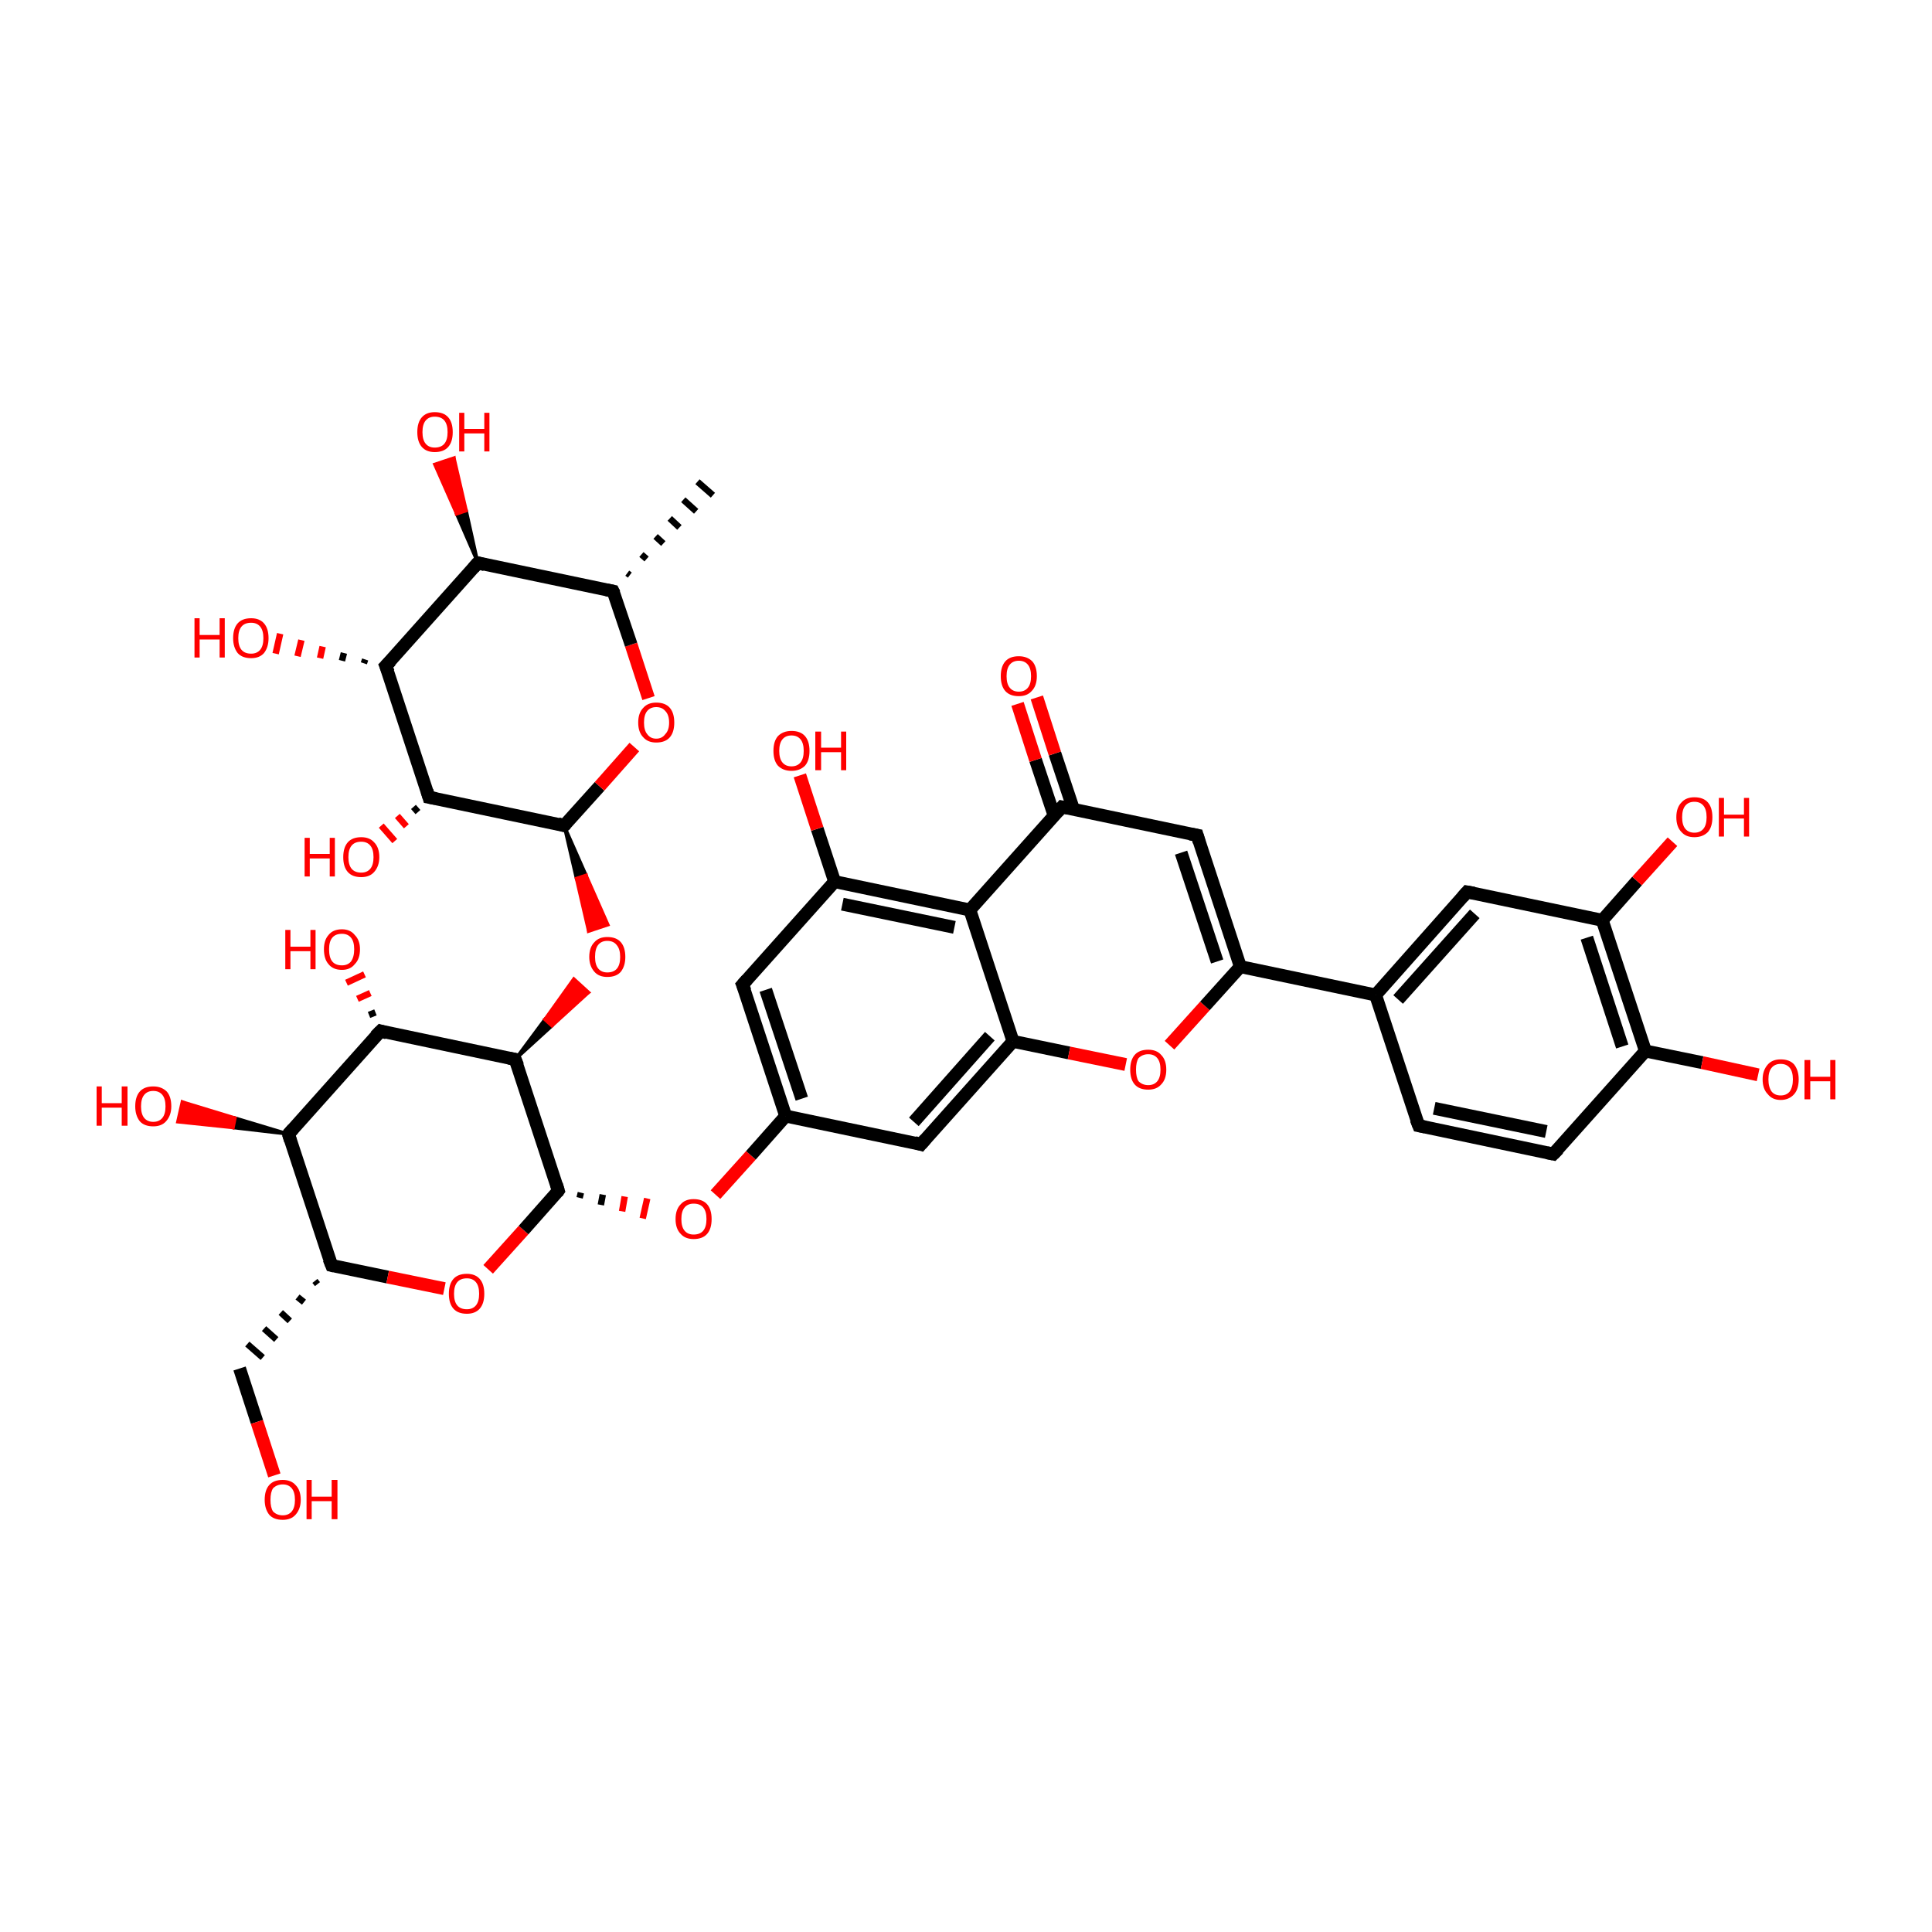 <?xml version='1.0' encoding='iso-8859-1'?>
<svg version='1.1' baseProfile='full'
              xmlns='http://www.w3.org/2000/svg'
                      xmlns:rdkit='http://www.rdkit.org/xml'
                      xmlns:xlink='http://www.w3.org/1999/xlink'
                  xml:space='preserve'
width='300px' height='300px' viewBox='0 0 300 300'>
<!-- END OF HEADER -->
<rect style='opacity:1.0;fill:transparent;stroke:none' width='300.0' height='300.0' x='0.0' y='0.0'> </rect>
<path class='bond-0 atom-1 atom-0' d='M 97.4,89.0 L 97.8,89.3' style='fill:none;fill-rule:evenodd;stroke:#000000;stroke-width:1.0px;stroke-linecap:butt;stroke-linejoin:miter;stroke-opacity:1' />
<path class='bond-0 atom-1 atom-0' d='M 99.6,86.1 L 100.4,86.8' style='fill:none;fill-rule:evenodd;stroke:#000000;stroke-width:1.0px;stroke-linecap:butt;stroke-linejoin:miter;stroke-opacity:1' />
<path class='bond-0 atom-1 atom-0' d='M 101.8,83.3 L 103.0,84.4' style='fill:none;fill-rule:evenodd;stroke:#000000;stroke-width:1.0px;stroke-linecap:butt;stroke-linejoin:miter;stroke-opacity:1' />
<path class='bond-0 atom-1 atom-0' d='M 104.0,80.5 L 105.5,81.9' style='fill:none;fill-rule:evenodd;stroke:#000000;stroke-width:1.0px;stroke-linecap:butt;stroke-linejoin:miter;stroke-opacity:1' />
<path class='bond-0 atom-1 atom-0' d='M 106.1,77.6 L 108.1,79.4' style='fill:none;fill-rule:evenodd;stroke:#000000;stroke-width:1.0px;stroke-linecap:butt;stroke-linejoin:miter;stroke-opacity:1' />
<path class='bond-0 atom-1 atom-0' d='M 108.3,74.8 L 110.7,76.9' style='fill:none;fill-rule:evenodd;stroke:#000000;stroke-width:1.0px;stroke-linecap:butt;stroke-linejoin:miter;stroke-opacity:1' />
<path class='bond-1 atom-1 atom-2' d='M 95.2,91.8 L 74.2,87.4' style='fill:none;fill-rule:evenodd;stroke:#000000;stroke-width:2.0px;stroke-linecap:butt;stroke-linejoin:miter;stroke-opacity:1' />
<path class='bond-2 atom-2 atom-3' d='M 74.2,87.4 L 59.9,103.4' style='fill:none;fill-rule:evenodd;stroke:#000000;stroke-width:2.0px;stroke-linecap:butt;stroke-linejoin:miter;stroke-opacity:1' />
<path class='bond-3 atom-3 atom-4' d='M 59.9,103.4 L 66.6,123.8' style='fill:none;fill-rule:evenodd;stroke:#000000;stroke-width:2.0px;stroke-linecap:butt;stroke-linejoin:miter;stroke-opacity:1' />
<path class='bond-4 atom-4 atom-5' d='M 66.6,123.8 L 87.6,128.2' style='fill:none;fill-rule:evenodd;stroke:#000000;stroke-width:2.0px;stroke-linecap:butt;stroke-linejoin:miter;stroke-opacity:1' />
<path class='bond-5 atom-5 atom-6' d='M 87.6,128.2 L 93.1,122.1' style='fill:none;fill-rule:evenodd;stroke:#000000;stroke-width:2.0px;stroke-linecap:butt;stroke-linejoin:miter;stroke-opacity:1' />
<path class='bond-5 atom-5 atom-6' d='M 93.1,122.1 L 98.5,116.0' style='fill:none;fill-rule:evenodd;stroke:#FF0000;stroke-width:2.0px;stroke-linecap:butt;stroke-linejoin:miter;stroke-opacity:1' />
<path class='bond-6 atom-5 atom-7' d='M 87.6,128.2 L 91.0,135.9 L 89.5,136.4 Z' style='fill:#000000;fill-rule:evenodd;fill-opacity:1;stroke:#000000;stroke-width:0.5px;stroke-linecap:butt;stroke-linejoin:miter;stroke-opacity:1;' />
<path class='bond-6 atom-5 atom-7' d='M 91.0,135.9 L 91.4,144.6 L 94.4,143.6 Z' style='fill:#FF0000;fill-rule:evenodd;fill-opacity:1;stroke:#FF0000;stroke-width:0.5px;stroke-linecap:butt;stroke-linejoin:miter;stroke-opacity:1;' />
<path class='bond-6 atom-5 atom-7' d='M 91.0,135.9 L 89.5,136.4 L 91.4,144.6 Z' style='fill:#FF0000;fill-rule:evenodd;fill-opacity:1;stroke:#FF0000;stroke-width:0.5px;stroke-linecap:butt;stroke-linejoin:miter;stroke-opacity:1;' />
<path class='bond-7 atom-8 atom-7' d='M 80.0,164.5 L 84.6,158.3 L 85.7,159.3 Z' style='fill:#000000;fill-rule:evenodd;fill-opacity:1;stroke:#000000;stroke-width:0.5px;stroke-linecap:butt;stroke-linejoin:miter;stroke-opacity:1;' />
<path class='bond-7 atom-8 atom-7' d='M 84.6,158.3 L 91.4,154.1 L 89.1,152.0 Z' style='fill:#FF0000;fill-rule:evenodd;fill-opacity:1;stroke:#FF0000;stroke-width:0.5px;stroke-linecap:butt;stroke-linejoin:miter;stroke-opacity:1;' />
<path class='bond-7 atom-8 atom-7' d='M 84.6,158.3 L 85.7,159.3 L 91.4,154.1 Z' style='fill:#FF0000;fill-rule:evenodd;fill-opacity:1;stroke:#FF0000;stroke-width:0.5px;stroke-linecap:butt;stroke-linejoin:miter;stroke-opacity:1;' />
<path class='bond-8 atom-8 atom-9' d='M 80.0,164.5 L 59.1,160.1' style='fill:none;fill-rule:evenodd;stroke:#000000;stroke-width:2.0px;stroke-linecap:butt;stroke-linejoin:miter;stroke-opacity:1' />
<path class='bond-9 atom-9 atom-10' d='M 59.1,160.1 L 44.8,176.1' style='fill:none;fill-rule:evenodd;stroke:#000000;stroke-width:2.0px;stroke-linecap:butt;stroke-linejoin:miter;stroke-opacity:1' />
<path class='bond-10 atom-10 atom-11' d='M 44.8,176.1 L 51.5,196.5' style='fill:none;fill-rule:evenodd;stroke:#000000;stroke-width:2.0px;stroke-linecap:butt;stroke-linejoin:miter;stroke-opacity:1' />
<path class='bond-11 atom-11 atom-12' d='M 51.5,196.5 L 60.2,198.3' style='fill:none;fill-rule:evenodd;stroke:#000000;stroke-width:2.0px;stroke-linecap:butt;stroke-linejoin:miter;stroke-opacity:1' />
<path class='bond-11 atom-11 atom-12' d='M 60.2,198.3 L 69.0,200.1' style='fill:none;fill-rule:evenodd;stroke:#FF0000;stroke-width:2.0px;stroke-linecap:butt;stroke-linejoin:miter;stroke-opacity:1' />
<path class='bond-12 atom-12 atom-13' d='M 75.8,197.1 L 81.3,191.0' style='fill:none;fill-rule:evenodd;stroke:#FF0000;stroke-width:2.0px;stroke-linecap:butt;stroke-linejoin:miter;stroke-opacity:1' />
<path class='bond-12 atom-12 atom-13' d='M 81.3,191.0 L 86.7,184.9' style='fill:none;fill-rule:evenodd;stroke:#000000;stroke-width:2.0px;stroke-linecap:butt;stroke-linejoin:miter;stroke-opacity:1' />
<path class='bond-13 atom-13 atom-14' d='M 90.0,186.0 L 90.2,185.2' style='fill:none;fill-rule:evenodd;stroke:#000000;stroke-width:1.0px;stroke-linecap:butt;stroke-linejoin:miter;stroke-opacity:1' />
<path class='bond-13 atom-13 atom-14' d='M 93.3,187.1 L 93.6,185.5' style='fill:none;fill-rule:evenodd;stroke:#000000;stroke-width:1.0px;stroke-linecap:butt;stroke-linejoin:miter;stroke-opacity:1' />
<path class='bond-13 atom-13 atom-14' d='M 96.6,188.1 L 97.0,185.8' style='fill:none;fill-rule:evenodd;stroke:#FF0000;stroke-width:1.0px;stroke-linecap:butt;stroke-linejoin:miter;stroke-opacity:1' />
<path class='bond-13 atom-13 atom-14' d='M 99.8,189.2 L 100.5,186.1' style='fill:none;fill-rule:evenodd;stroke:#FF0000;stroke-width:1.0px;stroke-linecap:butt;stroke-linejoin:miter;stroke-opacity:1' />
<path class='bond-14 atom-14 atom-15' d='M 111.1,185.5 L 116.6,179.4' style='fill:none;fill-rule:evenodd;stroke:#FF0000;stroke-width:2.0px;stroke-linecap:butt;stroke-linejoin:miter;stroke-opacity:1' />
<path class='bond-14 atom-14 atom-15' d='M 116.6,179.4 L 122.0,173.3' style='fill:none;fill-rule:evenodd;stroke:#000000;stroke-width:2.0px;stroke-linecap:butt;stroke-linejoin:miter;stroke-opacity:1' />
<path class='bond-15 atom-15 atom-16' d='M 122.0,173.3 L 115.3,152.9' style='fill:none;fill-rule:evenodd;stroke:#000000;stroke-width:2.0px;stroke-linecap:butt;stroke-linejoin:miter;stroke-opacity:1' />
<path class='bond-15 atom-15 atom-16' d='M 124.5,170.6 L 118.9,153.7' style='fill:none;fill-rule:evenodd;stroke:#000000;stroke-width:2.0px;stroke-linecap:butt;stroke-linejoin:miter;stroke-opacity:1' />
<path class='bond-16 atom-16 atom-17' d='M 115.3,152.9 L 129.6,136.9' style='fill:none;fill-rule:evenodd;stroke:#000000;stroke-width:2.0px;stroke-linecap:butt;stroke-linejoin:miter;stroke-opacity:1' />
<path class='bond-17 atom-17 atom-18' d='M 129.6,136.9 L 150.6,141.3' style='fill:none;fill-rule:evenodd;stroke:#000000;stroke-width:2.0px;stroke-linecap:butt;stroke-linejoin:miter;stroke-opacity:1' />
<path class='bond-17 atom-17 atom-18' d='M 130.8,140.4 L 148.2,144.0' style='fill:none;fill-rule:evenodd;stroke:#000000;stroke-width:2.0px;stroke-linecap:butt;stroke-linejoin:miter;stroke-opacity:1' />
<path class='bond-18 atom-18 atom-19' d='M 150.6,141.3 L 157.3,161.7' style='fill:none;fill-rule:evenodd;stroke:#000000;stroke-width:2.0px;stroke-linecap:butt;stroke-linejoin:miter;stroke-opacity:1' />
<path class='bond-19 atom-19 atom-20' d='M 157.3,161.7 L 143.0,177.7' style='fill:none;fill-rule:evenodd;stroke:#000000;stroke-width:2.0px;stroke-linecap:butt;stroke-linejoin:miter;stroke-opacity:1' />
<path class='bond-19 atom-19 atom-20' d='M 153.7,160.9 L 141.9,174.2' style='fill:none;fill-rule:evenodd;stroke:#000000;stroke-width:2.0px;stroke-linecap:butt;stroke-linejoin:miter;stroke-opacity:1' />
<path class='bond-20 atom-19 atom-21' d='M 157.3,161.7 L 166.0,163.5' style='fill:none;fill-rule:evenodd;stroke:#000000;stroke-width:2.0px;stroke-linecap:butt;stroke-linejoin:miter;stroke-opacity:1' />
<path class='bond-20 atom-19 atom-21' d='M 166.0,163.5 L 174.8,165.3' style='fill:none;fill-rule:evenodd;stroke:#FF0000;stroke-width:2.0px;stroke-linecap:butt;stroke-linejoin:miter;stroke-opacity:1' />
<path class='bond-21 atom-21 atom-22' d='M 181.6,162.3 L 187.1,156.2' style='fill:none;fill-rule:evenodd;stroke:#FF0000;stroke-width:2.0px;stroke-linecap:butt;stroke-linejoin:miter;stroke-opacity:1' />
<path class='bond-21 atom-21 atom-22' d='M 187.1,156.2 L 192.6,150.1' style='fill:none;fill-rule:evenodd;stroke:#000000;stroke-width:2.0px;stroke-linecap:butt;stroke-linejoin:miter;stroke-opacity:1' />
<path class='bond-22 atom-22 atom-23' d='M 192.6,150.1 L 185.9,129.7' style='fill:none;fill-rule:evenodd;stroke:#000000;stroke-width:2.0px;stroke-linecap:butt;stroke-linejoin:miter;stroke-opacity:1' />
<path class='bond-22 atom-22 atom-23' d='M 189.0,149.3 L 183.4,132.4' style='fill:none;fill-rule:evenodd;stroke:#000000;stroke-width:2.0px;stroke-linecap:butt;stroke-linejoin:miter;stroke-opacity:1' />
<path class='bond-23 atom-23 atom-24' d='M 185.9,129.7 L 164.9,125.3' style='fill:none;fill-rule:evenodd;stroke:#000000;stroke-width:2.0px;stroke-linecap:butt;stroke-linejoin:miter;stroke-opacity:1' />
<path class='bond-24 atom-24 atom-25' d='M 166.7,125.7 L 163.8,117.0' style='fill:none;fill-rule:evenodd;stroke:#000000;stroke-width:2.0px;stroke-linecap:butt;stroke-linejoin:miter;stroke-opacity:1' />
<path class='bond-24 atom-24 atom-25' d='M 163.8,117.0 L 161.0,108.3' style='fill:none;fill-rule:evenodd;stroke:#FF0000;stroke-width:2.0px;stroke-linecap:butt;stroke-linejoin:miter;stroke-opacity:1' />
<path class='bond-24 atom-24 atom-25' d='M 163.7,126.7 L 160.8,118.0' style='fill:none;fill-rule:evenodd;stroke:#000000;stroke-width:2.0px;stroke-linecap:butt;stroke-linejoin:miter;stroke-opacity:1' />
<path class='bond-24 atom-24 atom-25' d='M 160.8,118.0 L 158.0,109.3' style='fill:none;fill-rule:evenodd;stroke:#FF0000;stroke-width:2.0px;stroke-linecap:butt;stroke-linejoin:miter;stroke-opacity:1' />
<path class='bond-25 atom-22 atom-26' d='M 192.6,150.1 L 213.6,154.5' style='fill:none;fill-rule:evenodd;stroke:#000000;stroke-width:2.0px;stroke-linecap:butt;stroke-linejoin:miter;stroke-opacity:1' />
<path class='bond-26 atom-26 atom-27' d='M 213.6,154.5 L 227.8,138.5' style='fill:none;fill-rule:evenodd;stroke:#000000;stroke-width:2.0px;stroke-linecap:butt;stroke-linejoin:miter;stroke-opacity:1' />
<path class='bond-26 atom-26 atom-27' d='M 217.1,155.2 L 229.0,141.9' style='fill:none;fill-rule:evenodd;stroke:#000000;stroke-width:2.0px;stroke-linecap:butt;stroke-linejoin:miter;stroke-opacity:1' />
<path class='bond-27 atom-27 atom-28' d='M 227.8,138.5 L 248.8,142.9' style='fill:none;fill-rule:evenodd;stroke:#000000;stroke-width:2.0px;stroke-linecap:butt;stroke-linejoin:miter;stroke-opacity:1' />
<path class='bond-28 atom-28 atom-29' d='M 248.8,142.9 L 255.5,163.2' style='fill:none;fill-rule:evenodd;stroke:#000000;stroke-width:2.0px;stroke-linecap:butt;stroke-linejoin:miter;stroke-opacity:1' />
<path class='bond-28 atom-28 atom-29' d='M 246.4,145.6 L 251.9,162.5' style='fill:none;fill-rule:evenodd;stroke:#000000;stroke-width:2.0px;stroke-linecap:butt;stroke-linejoin:miter;stroke-opacity:1' />
<path class='bond-29 atom-29 atom-30' d='M 255.5,163.2 L 241.2,179.2' style='fill:none;fill-rule:evenodd;stroke:#000000;stroke-width:2.0px;stroke-linecap:butt;stroke-linejoin:miter;stroke-opacity:1' />
<path class='bond-30 atom-30 atom-31' d='M 241.2,179.2 L 220.3,174.8' style='fill:none;fill-rule:evenodd;stroke:#000000;stroke-width:2.0px;stroke-linecap:butt;stroke-linejoin:miter;stroke-opacity:1' />
<path class='bond-30 atom-30 atom-31' d='M 240.1,175.7 L 222.7,172.1' style='fill:none;fill-rule:evenodd;stroke:#000000;stroke-width:2.0px;stroke-linecap:butt;stroke-linejoin:miter;stroke-opacity:1' />
<path class='bond-31 atom-29 atom-32' d='M 255.5,163.2 L 264.3,165.0' style='fill:none;fill-rule:evenodd;stroke:#000000;stroke-width:2.0px;stroke-linecap:butt;stroke-linejoin:miter;stroke-opacity:1' />
<path class='bond-31 atom-29 atom-32' d='M 264.3,165.0 L 273.0,166.9' style='fill:none;fill-rule:evenodd;stroke:#FF0000;stroke-width:2.0px;stroke-linecap:butt;stroke-linejoin:miter;stroke-opacity:1' />
<path class='bond-32 atom-28 atom-33' d='M 248.8,142.9 L 254.2,136.8' style='fill:none;fill-rule:evenodd;stroke:#000000;stroke-width:2.0px;stroke-linecap:butt;stroke-linejoin:miter;stroke-opacity:1' />
<path class='bond-32 atom-28 atom-33' d='M 254.2,136.8 L 259.7,130.7' style='fill:none;fill-rule:evenodd;stroke:#FF0000;stroke-width:2.0px;stroke-linecap:butt;stroke-linejoin:miter;stroke-opacity:1' />
<path class='bond-33 atom-17 atom-34' d='M 129.6,136.9 L 126.9,128.7' style='fill:none;fill-rule:evenodd;stroke:#000000;stroke-width:2.0px;stroke-linecap:butt;stroke-linejoin:miter;stroke-opacity:1' />
<path class='bond-33 atom-17 atom-34' d='M 126.9,128.7 L 124.2,120.4' style='fill:none;fill-rule:evenodd;stroke:#FF0000;stroke-width:2.0px;stroke-linecap:butt;stroke-linejoin:miter;stroke-opacity:1' />
<path class='bond-34 atom-11 atom-35' d='M 48.9,198.9 L 49.3,199.4' style='fill:none;fill-rule:evenodd;stroke:#000000;stroke-width:1.0px;stroke-linecap:butt;stroke-linejoin:miter;stroke-opacity:1' />
<path class='bond-34 atom-11 atom-35' d='M 46.2,201.4 L 47.2,202.2' style='fill:none;fill-rule:evenodd;stroke:#000000;stroke-width:1.0px;stroke-linecap:butt;stroke-linejoin:miter;stroke-opacity:1' />
<path class='bond-34 atom-11 atom-35' d='M 43.6,203.8 L 45.0,205.1' style='fill:none;fill-rule:evenodd;stroke:#000000;stroke-width:1.0px;stroke-linecap:butt;stroke-linejoin:miter;stroke-opacity:1' />
<path class='bond-34 atom-11 atom-35' d='M 41.0,206.3 L 42.9,208.0' style='fill:none;fill-rule:evenodd;stroke:#000000;stroke-width:1.0px;stroke-linecap:butt;stroke-linejoin:miter;stroke-opacity:1' />
<path class='bond-34 atom-11 atom-35' d='M 38.4,208.7 L 40.8,210.8' style='fill:none;fill-rule:evenodd;stroke:#000000;stroke-width:1.0px;stroke-linecap:butt;stroke-linejoin:miter;stroke-opacity:1' />
<path class='bond-35 atom-35 atom-36' d='M 37.2,212.5 L 39.9,220.8' style='fill:none;fill-rule:evenodd;stroke:#000000;stroke-width:2.0px;stroke-linecap:butt;stroke-linejoin:miter;stroke-opacity:1' />
<path class='bond-35 atom-35 atom-36' d='M 39.9,220.8 L 42.6,229.1' style='fill:none;fill-rule:evenodd;stroke:#FF0000;stroke-width:2.0px;stroke-linecap:butt;stroke-linejoin:miter;stroke-opacity:1' />
<path class='bond-36 atom-10 atom-37' d='M 44.8,176.1 L 36.2,175.1 L 36.5,173.6 Z' style='fill:#000000;fill-rule:evenodd;fill-opacity:1;stroke:#000000;stroke-width:0.5px;stroke-linecap:butt;stroke-linejoin:miter;stroke-opacity:1;' />
<path class='bond-36 atom-10 atom-37' d='M 36.2,175.1 L 28.3,171.1 L 27.6,174.2 Z' style='fill:#FF0000;fill-rule:evenodd;fill-opacity:1;stroke:#FF0000;stroke-width:0.5px;stroke-linecap:butt;stroke-linejoin:miter;stroke-opacity:1;' />
<path class='bond-36 atom-10 atom-37' d='M 36.2,175.1 L 36.5,173.6 L 28.3,171.1 Z' style='fill:#FF0000;fill-rule:evenodd;fill-opacity:1;stroke:#FF0000;stroke-width:0.5px;stroke-linecap:butt;stroke-linejoin:miter;stroke-opacity:1;' />
<path class='bond-37 atom-9 atom-38' d='M 57.3,157.6 L 58.3,157.2' style='fill:none;fill-rule:evenodd;stroke:#000000;stroke-width:1.0px;stroke-linecap:butt;stroke-linejoin:miter;stroke-opacity:1' />
<path class='bond-37 atom-9 atom-38' d='M 55.5,155.1 L 57.5,154.2' style='fill:none;fill-rule:evenodd;stroke:#FF0000;stroke-width:1.0px;stroke-linecap:butt;stroke-linejoin:miter;stroke-opacity:1' />
<path class='bond-37 atom-9 atom-38' d='M 53.8,152.6 L 56.6,151.3' style='fill:none;fill-rule:evenodd;stroke:#FF0000;stroke-width:1.0px;stroke-linecap:butt;stroke-linejoin:miter;stroke-opacity:1' />
<path class='bond-38 atom-4 atom-39' d='M 64.9,126.1 L 64.2,125.3' style='fill:none;fill-rule:evenodd;stroke:#000000;stroke-width:1.0px;stroke-linecap:butt;stroke-linejoin:miter;stroke-opacity:1' />
<path class='bond-38 atom-4 atom-39' d='M 63.1,128.3 L 61.7,126.7' style='fill:none;fill-rule:evenodd;stroke:#FF0000;stroke-width:1.0px;stroke-linecap:butt;stroke-linejoin:miter;stroke-opacity:1' />
<path class='bond-38 atom-4 atom-39' d='M 61.3,130.6 L 59.2,128.2' style='fill:none;fill-rule:evenodd;stroke:#FF0000;stroke-width:1.0px;stroke-linecap:butt;stroke-linejoin:miter;stroke-opacity:1' />
<path class='bond-39 atom-3 atom-40' d='M 56.5,103.0 L 56.7,102.4' style='fill:none;fill-rule:evenodd;stroke:#000000;stroke-width:1.0px;stroke-linecap:butt;stroke-linejoin:miter;stroke-opacity:1' />
<path class='bond-39 atom-3 atom-40' d='M 53.1,102.6 L 53.4,101.4' style='fill:none;fill-rule:evenodd;stroke:#000000;stroke-width:1.0px;stroke-linecap:butt;stroke-linejoin:miter;stroke-opacity:1' />
<path class='bond-39 atom-3 atom-40' d='M 49.7,102.2 L 50.1,100.4' style='fill:none;fill-rule:evenodd;stroke:#FF0000;stroke-width:1.0px;stroke-linecap:butt;stroke-linejoin:miter;stroke-opacity:1' />
<path class='bond-39 atom-3 atom-40' d='M 46.2,101.9 L 46.8,99.4' style='fill:none;fill-rule:evenodd;stroke:#FF0000;stroke-width:1.0px;stroke-linecap:butt;stroke-linejoin:miter;stroke-opacity:1' />
<path class='bond-39 atom-3 atom-40' d='M 42.8,101.5 L 43.5,98.4' style='fill:none;fill-rule:evenodd;stroke:#FF0000;stroke-width:1.0px;stroke-linecap:butt;stroke-linejoin:miter;stroke-opacity:1' />
<path class='bond-40 atom-2 atom-41' d='M 74.2,87.4 L 70.9,79.8 L 72.4,79.3 Z' style='fill:#000000;fill-rule:evenodd;fill-opacity:1;stroke:#000000;stroke-width:0.5px;stroke-linecap:butt;stroke-linejoin:miter;stroke-opacity:1;' />
<path class='bond-40 atom-2 atom-41' d='M 70.9,79.8 L 70.5,71.1 L 67.5,72.1 Z' style='fill:#FF0000;fill-rule:evenodd;fill-opacity:1;stroke:#FF0000;stroke-width:0.5px;stroke-linecap:butt;stroke-linejoin:miter;stroke-opacity:1;' />
<path class='bond-40 atom-2 atom-41' d='M 70.9,79.8 L 72.4,79.3 L 70.5,71.1 Z' style='fill:#FF0000;fill-rule:evenodd;fill-opacity:1;stroke:#FF0000;stroke-width:0.5px;stroke-linecap:butt;stroke-linejoin:miter;stroke-opacity:1;' />
<path class='bond-41 atom-6 atom-1' d='M 100.7,108.4 L 98.0,100.1' style='fill:none;fill-rule:evenodd;stroke:#FF0000;stroke-width:2.0px;stroke-linecap:butt;stroke-linejoin:miter;stroke-opacity:1' />
<path class='bond-41 atom-6 atom-1' d='M 98.0,100.1 L 95.2,91.8' style='fill:none;fill-rule:evenodd;stroke:#000000;stroke-width:2.0px;stroke-linecap:butt;stroke-linejoin:miter;stroke-opacity:1' />
<path class='bond-42 atom-13 atom-8' d='M 86.7,184.9 L 80.0,164.5' style='fill:none;fill-rule:evenodd;stroke:#000000;stroke-width:2.0px;stroke-linecap:butt;stroke-linejoin:miter;stroke-opacity:1' />
<path class='bond-43 atom-20 atom-15' d='M 143.0,177.7 L 122.0,173.3' style='fill:none;fill-rule:evenodd;stroke:#000000;stroke-width:2.0px;stroke-linecap:butt;stroke-linejoin:miter;stroke-opacity:1' />
<path class='bond-44 atom-24 atom-18' d='M 164.9,125.3 L 150.6,141.3' style='fill:none;fill-rule:evenodd;stroke:#000000;stroke-width:2.0px;stroke-linecap:butt;stroke-linejoin:miter;stroke-opacity:1' />
<path class='bond-45 atom-31 atom-26' d='M 220.3,174.8 L 213.6,154.5' style='fill:none;fill-rule:evenodd;stroke:#000000;stroke-width:2.0px;stroke-linecap:butt;stroke-linejoin:miter;stroke-opacity:1' />
<path d='M 94.2,91.6 L 95.2,91.8 L 95.4,92.2' style='fill:none;stroke:#000000;stroke-width:2.0px;stroke-linecap:butt;stroke-linejoin:miter;stroke-opacity:1;' />
<path d='M 75.3,87.7 L 74.2,87.4 L 73.5,88.2' style='fill:none;stroke:#000000;stroke-width:2.0px;stroke-linecap:butt;stroke-linejoin:miter;stroke-opacity:1;' />
<path d='M 60.7,102.6 L 59.9,103.4 L 60.3,104.4' style='fill:none;stroke:#000000;stroke-width:2.0px;stroke-linecap:butt;stroke-linejoin:miter;stroke-opacity:1;' />
<path d='M 66.3,122.8 L 66.6,123.8 L 67.7,124.0' style='fill:none;stroke:#000000;stroke-width:2.0px;stroke-linecap:butt;stroke-linejoin:miter;stroke-opacity:1;' />
<path d='M 86.6,127.9 L 87.6,128.2 L 87.9,127.9' style='fill:none;stroke:#000000;stroke-width:2.0px;stroke-linecap:butt;stroke-linejoin:miter;stroke-opacity:1;' />
<path d='M 79.0,164.3 L 80.0,164.5 L 80.4,165.5' style='fill:none;stroke:#000000;stroke-width:2.0px;stroke-linecap:butt;stroke-linejoin:miter;stroke-opacity:1;' />
<path d='M 60.1,160.4 L 59.1,160.1 L 58.3,160.9' style='fill:none;stroke:#000000;stroke-width:2.0px;stroke-linecap:butt;stroke-linejoin:miter;stroke-opacity:1;' />
<path d='M 45.5,175.3 L 44.8,176.1 L 45.1,177.1' style='fill:none;stroke:#000000;stroke-width:2.0px;stroke-linecap:butt;stroke-linejoin:miter;stroke-opacity:1;' />
<path d='M 51.1,195.5 L 51.5,196.5 L 51.9,196.6' style='fill:none;stroke:#000000;stroke-width:2.0px;stroke-linecap:butt;stroke-linejoin:miter;stroke-opacity:1;' />
<path d='M 86.5,185.2 L 86.7,184.9 L 86.4,183.9' style='fill:none;stroke:#000000;stroke-width:2.0px;stroke-linecap:butt;stroke-linejoin:miter;stroke-opacity:1;' />
<path d='M 115.7,153.9 L 115.3,152.9 L 116.0,152.1' style='fill:none;stroke:#000000;stroke-width:2.0px;stroke-linecap:butt;stroke-linejoin:miter;stroke-opacity:1;' />
<path d='M 143.7,176.9 L 143.0,177.7 L 142.0,177.4' style='fill:none;stroke:#000000;stroke-width:2.0px;stroke-linecap:butt;stroke-linejoin:miter;stroke-opacity:1;' />
<path d='M 186.2,130.7 L 185.9,129.7 L 184.8,129.5' style='fill:none;stroke:#000000;stroke-width:2.0px;stroke-linecap:butt;stroke-linejoin:miter;stroke-opacity:1;' />
<path d='M 165.9,125.5 L 164.9,125.3 L 164.2,126.1' style='fill:none;stroke:#000000;stroke-width:2.0px;stroke-linecap:butt;stroke-linejoin:miter;stroke-opacity:1;' />
<path d='M 227.1,139.3 L 227.8,138.5 L 228.9,138.7' style='fill:none;stroke:#000000;stroke-width:2.0px;stroke-linecap:butt;stroke-linejoin:miter;stroke-opacity:1;' />
<path d='M 242.0,178.4 L 241.2,179.2 L 240.2,179.0' style='fill:none;stroke:#000000;stroke-width:2.0px;stroke-linecap:butt;stroke-linejoin:miter;stroke-opacity:1;' />
<path d='M 221.3,175.0 L 220.3,174.8 L 219.9,173.8' style='fill:none;stroke:#000000;stroke-width:2.0px;stroke-linecap:butt;stroke-linejoin:miter;stroke-opacity:1;' />
<path class='atom-6' d='M 99.1 112.2
Q 99.1 110.7, 99.9 109.9
Q 100.6 109.1, 101.9 109.1
Q 103.3 109.1, 104.0 109.9
Q 104.7 110.7, 104.7 112.2
Q 104.7 113.7, 104.0 114.5
Q 103.3 115.3, 101.9 115.3
Q 100.6 115.3, 99.9 114.5
Q 99.1 113.7, 99.1 112.2
M 101.9 114.7
Q 102.8 114.7, 103.3 114.0
Q 103.9 113.4, 103.9 112.2
Q 103.9 111.0, 103.3 110.4
Q 102.8 109.8, 101.9 109.8
Q 101.0 109.8, 100.5 110.4
Q 100.0 111.0, 100.0 112.2
Q 100.0 113.4, 100.5 114.0
Q 101.0 114.7, 101.9 114.7
' fill='#FF0000'/>
<path class='atom-7' d='M 91.5 148.6
Q 91.5 147.1, 92.3 146.3
Q 93.0 145.5, 94.3 145.5
Q 95.7 145.5, 96.4 146.3
Q 97.1 147.1, 97.1 148.6
Q 97.1 150.0, 96.4 150.9
Q 95.7 151.7, 94.3 151.7
Q 93.0 151.7, 92.3 150.9
Q 91.5 150.0, 91.5 148.6
M 94.3 151.0
Q 95.3 151.0, 95.8 150.4
Q 96.3 149.8, 96.3 148.6
Q 96.3 147.4, 95.8 146.8
Q 95.3 146.1, 94.3 146.1
Q 93.4 146.1, 92.9 146.7
Q 92.4 147.3, 92.4 148.6
Q 92.4 149.8, 92.9 150.4
Q 93.4 151.0, 94.3 151.0
' fill='#FF0000'/>
<path class='atom-12' d='M 69.7 200.9
Q 69.7 199.4, 70.4 198.6
Q 71.1 197.8, 72.5 197.8
Q 73.8 197.8, 74.5 198.6
Q 75.2 199.4, 75.2 200.9
Q 75.2 202.4, 74.5 203.2
Q 73.8 204.0, 72.5 204.0
Q 71.1 204.0, 70.4 203.2
Q 69.7 202.4, 69.7 200.9
M 72.5 203.3
Q 73.4 203.3, 73.9 202.7
Q 74.4 202.1, 74.4 200.9
Q 74.4 199.7, 73.9 199.1
Q 73.4 198.5, 72.5 198.5
Q 71.5 198.5, 71.0 199.1
Q 70.5 199.7, 70.5 200.9
Q 70.5 202.1, 71.0 202.7
Q 71.5 203.3, 72.5 203.3
' fill='#FF0000'/>
<path class='atom-14' d='M 104.9 189.3
Q 104.9 187.8, 105.7 187.0
Q 106.4 186.2, 107.7 186.2
Q 109.1 186.2, 109.8 187.0
Q 110.5 187.8, 110.5 189.3
Q 110.5 190.8, 109.8 191.6
Q 109.1 192.4, 107.7 192.4
Q 106.4 192.4, 105.7 191.6
Q 104.9 190.8, 104.9 189.3
M 107.7 191.7
Q 108.7 191.7, 109.2 191.1
Q 109.7 190.5, 109.7 189.3
Q 109.7 188.1, 109.2 187.5
Q 108.7 186.9, 107.7 186.9
Q 106.8 186.9, 106.3 187.5
Q 105.8 188.1, 105.8 189.3
Q 105.8 190.5, 106.3 191.1
Q 106.8 191.7, 107.7 191.7
' fill='#FF0000'/>
<path class='atom-21' d='M 175.5 166.1
Q 175.5 164.6, 176.2 163.8
Q 176.9 163.0, 178.3 163.0
Q 179.6 163.0, 180.3 163.8
Q 181.1 164.6, 181.1 166.1
Q 181.1 167.6, 180.3 168.4
Q 179.6 169.2, 178.3 169.2
Q 176.9 169.2, 176.2 168.4
Q 175.5 167.6, 175.5 166.1
M 178.3 168.5
Q 179.2 168.5, 179.7 167.9
Q 180.2 167.3, 180.2 166.1
Q 180.2 164.9, 179.7 164.3
Q 179.2 163.7, 178.3 163.7
Q 177.4 163.7, 176.8 164.3
Q 176.4 164.9, 176.4 166.1
Q 176.4 167.3, 176.8 167.9
Q 177.4 168.5, 178.3 168.5
' fill='#FF0000'/>
<path class='atom-25' d='M 155.4 105.0
Q 155.4 103.5, 156.1 102.7
Q 156.8 101.9, 158.2 101.9
Q 159.5 101.9, 160.3 102.7
Q 161.0 103.5, 161.0 105.0
Q 161.0 106.5, 160.2 107.3
Q 159.5 108.1, 158.2 108.1
Q 156.8 108.1, 156.1 107.3
Q 155.4 106.5, 155.4 105.0
M 158.2 107.4
Q 159.1 107.4, 159.6 106.8
Q 160.1 106.2, 160.1 105.0
Q 160.1 103.8, 159.6 103.2
Q 159.1 102.6, 158.2 102.6
Q 157.3 102.6, 156.8 103.2
Q 156.3 103.8, 156.3 105.0
Q 156.3 106.2, 156.8 106.8
Q 157.3 107.4, 158.2 107.4
' fill='#FF0000'/>
<path class='atom-32' d='M 273.7 167.6
Q 273.7 166.2, 274.5 165.3
Q 275.2 164.5, 276.5 164.5
Q 277.9 164.5, 278.6 165.3
Q 279.3 166.2, 279.3 167.6
Q 279.3 169.1, 278.6 169.9
Q 277.8 170.8, 276.5 170.8
Q 275.2 170.8, 274.5 169.9
Q 273.7 169.1, 273.7 167.6
M 276.5 170.1
Q 277.4 170.1, 277.9 169.5
Q 278.4 168.8, 278.4 167.6
Q 278.4 166.4, 277.9 165.8
Q 277.4 165.2, 276.5 165.2
Q 275.6 165.2, 275.1 165.8
Q 274.6 166.4, 274.6 167.6
Q 274.6 168.8, 275.1 169.5
Q 275.6 170.1, 276.5 170.1
' fill='#FF0000'/>
<path class='atom-32' d='M 280.2 164.6
L 281.1 164.6
L 281.1 167.2
L 284.2 167.2
L 284.2 164.6
L 285.0 164.6
L 285.0 170.7
L 284.2 170.7
L 284.2 167.9
L 281.1 167.9
L 281.1 170.7
L 280.2 170.7
L 280.2 164.6
' fill='#FF0000'/>
<path class='atom-33' d='M 260.3 126.9
Q 260.3 125.4, 261.1 124.6
Q 261.8 123.8, 263.1 123.8
Q 264.5 123.8, 265.2 124.6
Q 265.9 125.4, 265.9 126.9
Q 265.9 128.4, 265.2 129.2
Q 264.4 130.0, 263.1 130.0
Q 261.8 130.0, 261.1 129.2
Q 260.3 128.4, 260.3 126.9
M 263.1 129.3
Q 264.0 129.3, 264.5 128.7
Q 265.0 128.1, 265.0 126.9
Q 265.0 125.7, 264.5 125.1
Q 264.0 124.5, 263.1 124.5
Q 262.2 124.5, 261.7 125.1
Q 261.2 125.7, 261.2 126.9
Q 261.2 128.1, 261.7 128.7
Q 262.2 129.3, 263.1 129.3
' fill='#FF0000'/>
<path class='atom-33' d='M 266.9 123.9
L 267.7 123.9
L 267.7 126.5
L 270.8 126.5
L 270.8 123.9
L 271.6 123.9
L 271.6 129.9
L 270.8 129.9
L 270.8 127.1
L 267.7 127.1
L 267.7 129.9
L 266.9 129.9
L 266.9 123.9
' fill='#FF0000'/>
<path class='atom-34' d='M 120.1 116.6
Q 120.1 115.1, 120.8 114.3
Q 121.6 113.5, 122.9 113.5
Q 124.3 113.5, 125.0 114.3
Q 125.7 115.1, 125.7 116.6
Q 125.7 118.1, 125.0 118.9
Q 124.2 119.7, 122.9 119.7
Q 121.6 119.7, 120.8 118.9
Q 120.1 118.1, 120.1 116.6
M 122.9 119.0
Q 123.8 119.0, 124.3 118.4
Q 124.8 117.8, 124.8 116.6
Q 124.8 115.4, 124.3 114.8
Q 123.8 114.2, 122.9 114.2
Q 122.0 114.2, 121.5 114.8
Q 121.0 115.4, 121.0 116.6
Q 121.0 117.8, 121.5 118.4
Q 122.0 119.0, 122.9 119.0
' fill='#FF0000'/>
<path class='atom-34' d='M 126.6 113.6
L 127.5 113.6
L 127.5 116.1
L 130.6 116.1
L 130.6 113.6
L 131.4 113.6
L 131.4 119.6
L 130.6 119.6
L 130.6 116.8
L 127.5 116.8
L 127.5 119.6
L 126.6 119.6
L 126.6 113.6
' fill='#FF0000'/>
<path class='atom-36' d='M 41.1 232.9
Q 41.1 231.4, 41.8 230.6
Q 42.5 229.8, 43.9 229.8
Q 45.2 229.8, 45.9 230.6
Q 46.7 231.4, 46.7 232.9
Q 46.7 234.3, 45.9 235.2
Q 45.2 236.0, 43.9 236.0
Q 42.5 236.0, 41.8 235.2
Q 41.1 234.3, 41.1 232.9
M 43.9 235.3
Q 44.8 235.3, 45.3 234.7
Q 45.8 234.1, 45.8 232.9
Q 45.8 231.7, 45.3 231.1
Q 44.8 230.5, 43.9 230.5
Q 43.0 230.5, 42.4 231.1
Q 42.0 231.7, 42.0 232.9
Q 42.0 234.1, 42.4 234.7
Q 43.0 235.3, 43.9 235.3
' fill='#FF0000'/>
<path class='atom-36' d='M 47.6 229.8
L 48.4 229.8
L 48.4 232.4
L 51.5 232.4
L 51.5 229.8
L 52.4 229.8
L 52.4 235.9
L 51.5 235.9
L 51.5 233.1
L 48.4 233.1
L 48.4 235.9
L 47.6 235.9
L 47.6 229.8
' fill='#FF0000'/>
<path class='atom-37' d='M 15.0 168.7
L 15.8 168.7
L 15.8 171.3
L 18.9 171.3
L 18.9 168.7
L 19.8 168.7
L 19.8 174.8
L 18.9 174.8
L 18.9 172.0
L 15.8 172.0
L 15.8 174.8
L 15.0 174.8
L 15.0 168.7
' fill='#FF0000'/>
<path class='atom-37' d='M 21.0 171.8
Q 21.0 170.3, 21.7 169.5
Q 22.4 168.7, 23.8 168.7
Q 25.1 168.7, 25.9 169.5
Q 26.6 170.3, 26.6 171.8
Q 26.6 173.2, 25.8 174.1
Q 25.1 174.9, 23.8 174.9
Q 22.4 174.9, 21.7 174.1
Q 21.0 173.2, 21.0 171.8
M 23.8 174.2
Q 24.7 174.2, 25.2 173.6
Q 25.7 173.0, 25.7 171.8
Q 25.7 170.6, 25.2 170.0
Q 24.7 169.4, 23.8 169.4
Q 22.9 169.4, 22.4 170.0
Q 21.9 170.6, 21.9 171.8
Q 21.9 173.0, 22.4 173.6
Q 22.9 174.2, 23.8 174.2
' fill='#FF0000'/>
<path class='atom-38' d='M 44.3 144.4
L 45.1 144.4
L 45.1 147.0
L 48.2 147.0
L 48.2 144.4
L 49.0 144.4
L 49.0 150.5
L 48.2 150.5
L 48.2 147.7
L 45.1 147.7
L 45.1 150.5
L 44.3 150.5
L 44.3 144.4
' fill='#FF0000'/>
<path class='atom-38' d='M 50.3 147.4
Q 50.3 146.0, 51.0 145.2
Q 51.7 144.3, 53.1 144.3
Q 54.4 144.3, 55.1 145.2
Q 55.9 146.0, 55.9 147.4
Q 55.9 148.9, 55.1 149.7
Q 54.4 150.6, 53.1 150.6
Q 51.7 150.6, 51.0 149.7
Q 50.3 148.9, 50.3 147.4
M 53.1 149.9
Q 54.0 149.9, 54.5 149.3
Q 55.0 148.6, 55.0 147.4
Q 55.0 146.2, 54.5 145.6
Q 54.0 145.0, 53.1 145.0
Q 52.1 145.0, 51.6 145.6
Q 51.1 146.2, 51.1 147.4
Q 51.1 148.7, 51.6 149.3
Q 52.1 149.9, 53.1 149.9
' fill='#FF0000'/>
<path class='atom-39' d='M 47.3 130.1
L 48.1 130.1
L 48.1 132.6
L 51.2 132.6
L 51.2 130.1
L 52.0 130.1
L 52.0 136.1
L 51.2 136.1
L 51.2 133.3
L 48.1 133.3
L 48.1 136.1
L 47.3 136.1
L 47.3 130.1
' fill='#FF0000'/>
<path class='atom-39' d='M 53.3 133.1
Q 53.3 131.6, 54.0 130.8
Q 54.7 130.0, 56.1 130.0
Q 57.4 130.0, 58.1 130.8
Q 58.9 131.6, 58.9 133.1
Q 58.9 134.5, 58.1 135.4
Q 57.4 136.2, 56.1 136.2
Q 54.7 136.2, 54.0 135.4
Q 53.3 134.6, 53.3 133.1
M 56.1 135.5
Q 57.0 135.5, 57.5 134.9
Q 58.0 134.3, 58.0 133.1
Q 58.0 131.9, 57.5 131.3
Q 57.0 130.7, 56.1 130.7
Q 55.1 130.7, 54.6 131.3
Q 54.1 131.9, 54.1 133.1
Q 54.1 134.3, 54.6 134.9
Q 55.1 135.5, 56.1 135.5
' fill='#FF0000'/>
<path class='atom-40' d='M 30.2 96.0
L 31.0 96.0
L 31.0 98.6
L 34.1 98.6
L 34.1 96.0
L 34.9 96.0
L 34.9 102.1
L 34.1 102.1
L 34.1 99.3
L 31.0 99.3
L 31.0 102.1
L 30.2 102.1
L 30.2 96.0
' fill='#FF0000'/>
<path class='atom-40' d='M 36.2 99.1
Q 36.2 97.6, 36.9 96.8
Q 37.6 96.0, 39.0 96.0
Q 40.3 96.0, 41.0 96.8
Q 41.7 97.6, 41.7 99.1
Q 41.7 100.5, 41.0 101.4
Q 40.3 102.2, 39.0 102.2
Q 37.6 102.2, 36.9 101.4
Q 36.2 100.5, 36.2 99.1
M 39.0 101.5
Q 39.9 101.5, 40.4 100.9
Q 40.9 100.3, 40.9 99.1
Q 40.9 97.9, 40.4 97.3
Q 39.9 96.7, 39.0 96.7
Q 38.0 96.7, 37.5 97.3
Q 37.0 97.9, 37.0 99.1
Q 37.0 100.3, 37.5 100.9
Q 38.0 101.5, 39.0 101.5
' fill='#FF0000'/>
<path class='atom-41' d='M 64.8 67.1
Q 64.8 65.6, 65.5 64.8
Q 66.2 64.0, 67.5 64.0
Q 68.9 64.0, 69.6 64.8
Q 70.3 65.6, 70.3 67.1
Q 70.3 68.6, 69.6 69.4
Q 68.9 70.2, 67.5 70.2
Q 66.2 70.2, 65.5 69.4
Q 64.8 68.6, 64.8 67.1
M 67.5 69.5
Q 68.5 69.5, 69.0 68.9
Q 69.5 68.3, 69.5 67.1
Q 69.5 65.9, 69.0 65.3
Q 68.5 64.7, 67.5 64.7
Q 66.6 64.7, 66.1 65.3
Q 65.6 65.9, 65.6 67.1
Q 65.6 68.3, 66.1 68.9
Q 66.6 69.5, 67.5 69.5
' fill='#FF0000'/>
<path class='atom-41' d='M 71.3 64.1
L 72.1 64.1
L 72.1 66.6
L 75.2 66.6
L 75.2 64.1
L 76.0 64.1
L 76.0 70.1
L 75.2 70.1
L 75.2 67.3
L 72.1 67.3
L 72.1 70.1
L 71.3 70.1
L 71.3 64.1
' fill='#FF0000'/>
</svg>
